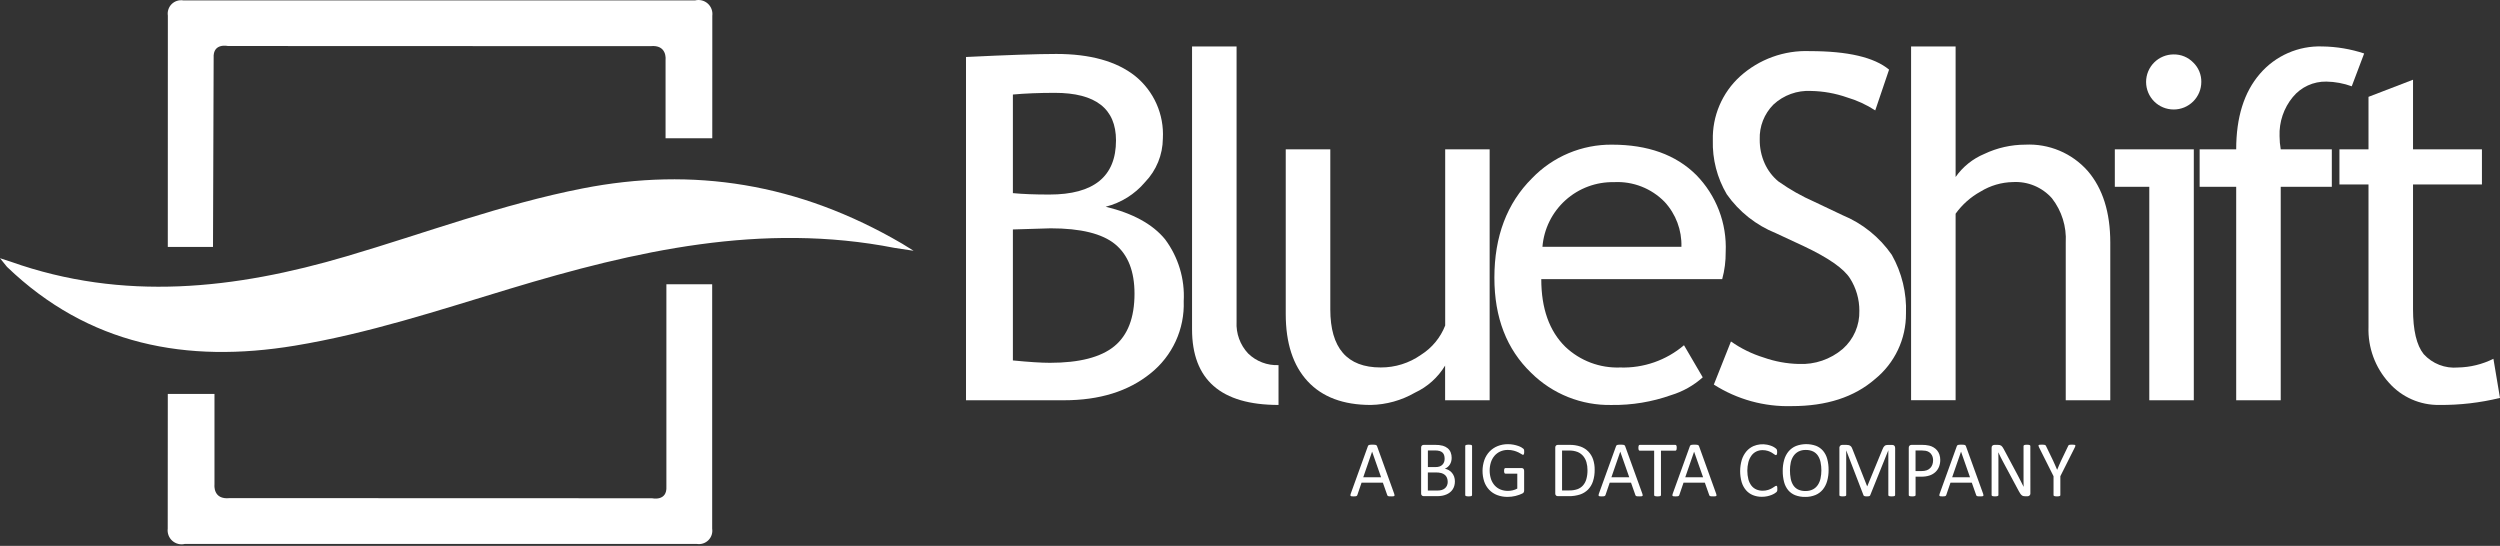 <svg width="316" height="69" viewBox="0 0 316 69" fill="none" xmlns="http://www.w3.org/2000/svg">
<rect x="0" y="0" width="316" height="69" fill="#333333" stroke="none"/>
<g clip-path="url(#clip0_1_6)">
<path d="M134.486 50.593H122.103V7.204C127.376 6.947 131.178 6.819 133.508 6.819C137.793 6.819 141.111 7.742 143.461 9.589C144.636 10.534 145.569 11.746 146.182 13.124C146.795 14.502 147.071 16.006 146.986 17.512C146.969 19.569 146.163 21.541 144.735 23.021C143.441 24.552 141.7 25.64 139.757 26.131C143.194 26.96 145.697 28.333 147.266 30.248C148.943 32.498 149.777 35.265 149.622 38.067C149.685 39.81 149.339 41.542 148.611 43.127C147.883 44.711 146.794 46.103 145.431 47.19C142.636 49.459 138.988 50.594 134.486 50.593ZM128.029 11.943V24.412C129.272 24.532 130.813 24.591 132.65 24.59C138.258 24.59 141.062 22.309 141.063 17.748C141.063 13.74 138.486 11.736 133.331 11.736C131.356 11.736 129.588 11.807 128.029 11.948V11.943ZM128.029 29.003V45.559C130.062 45.759 131.621 45.859 132.708 45.859C136.421 45.859 139.132 45.163 140.84 43.771C142.548 42.379 143.402 40.163 143.402 37.122C143.402 34.299 142.587 32.216 140.958 30.873C139.329 29.53 136.608 28.859 132.797 28.859L128.029 29.003Z" fill="White"/>
<path d="M150.675 41.62V5.872H156.303V40.672C156.263 41.405 156.372 42.139 156.624 42.829C156.876 43.519 157.266 44.15 157.769 44.685C158.275 45.178 158.876 45.561 159.536 45.813C160.195 46.066 160.899 46.181 161.605 46.151V51.185C154.318 51.186 150.674 47.998 150.675 41.62Z" fill="White"/>
<path d="M168.15 18.874V39.102C168.15 43.999 170.273 46.448 174.519 46.447C176.344 46.458 178.127 45.899 179.619 44.847C181.006 43.972 182.075 42.675 182.671 41.147V18.874H188.291V50.593H182.662V46.21C181.762 47.704 180.436 48.895 178.855 49.631C177.154 50.612 175.234 51.147 173.271 51.186C169.796 51.186 167.135 50.189 165.288 48.195C163.441 46.201 162.518 43.368 162.518 39.695V18.874H168.15Z" fill="White"/>
<path d="M217.686 35.284H194.817C194.817 38.998 195.834 41.851 197.867 43.844C198.791 44.718 199.88 45.398 201.07 45.846C202.261 46.293 203.528 46.498 204.799 46.45C207.742 46.548 210.615 45.544 212.857 43.636L215.227 47.694C214.074 48.728 212.709 49.496 211.227 49.945C208.812 50.802 206.264 51.224 203.702 51.189C201.823 51.227 199.956 50.888 198.21 50.191C196.465 49.494 194.878 48.453 193.542 47.131C190.441 44.15 188.89 40.142 188.89 35.107C188.89 29.875 190.48 25.68 193.66 22.52C194.967 21.165 196.537 20.09 198.274 19.362C200.01 18.634 201.877 18.268 203.76 18.285C208.282 18.285 211.827 19.559 214.394 22.106C215.653 23.386 216.634 24.912 217.277 26.589C217.919 28.265 218.208 30.056 218.127 31.85C218.139 33.01 217.991 34.165 217.686 35.284ZM204.029 23.023C201.761 22.972 199.558 23.79 197.873 25.31C196.188 26.829 195.148 28.936 194.965 31.197H212.531C212.595 29.095 211.829 27.052 210.399 25.51C209.574 24.668 208.579 24.01 207.481 23.581C206.383 23.152 205.206 22.961 204.028 23.021L204.029 23.023Z" fill="White"/>
<path d="M216.629 48.611L218.793 43.161C220.056 44.05 221.45 44.734 222.925 45.19C224.349 45.693 225.843 45.968 227.353 46.005C229.383 46.102 231.375 45.423 232.922 44.105C233.604 43.503 234.146 42.759 234.509 41.925C234.872 41.09 235.047 40.187 235.022 39.277C235.028 37.836 234.622 36.423 233.852 35.204C233.071 33.952 231.111 32.585 227.971 31.104L224.471 29.475C221.971 28.47 219.815 26.763 218.265 24.559C217.043 22.491 216.432 20.119 216.502 17.717C216.464 16.206 216.751 14.705 217.344 13.315C217.937 11.925 218.821 10.679 219.938 9.661C222.35 7.482 225.518 6.334 228.766 6.461C233.566 6.461 236.904 7.241 238.779 8.801L237.031 13.955C235.914 13.229 234.697 12.671 233.418 12.297C231.97 11.794 230.451 11.524 228.918 11.497C228.051 11.449 227.182 11.576 226.365 11.872C225.548 12.167 224.799 12.624 224.163 13.215C223.587 13.793 223.136 14.482 222.837 15.241C222.539 16.001 222.401 16.813 222.43 17.628C222.416 18.668 222.629 19.699 223.053 20.649C223.448 21.532 224.041 22.312 224.785 22.93C226.21 23.94 227.734 24.803 229.333 25.506L232.888 27.194C235.408 28.231 237.573 29.974 239.124 32.214C240.398 34.473 241.019 37.042 240.916 39.633C240.926 41.221 240.578 42.792 239.899 44.227C239.219 45.663 238.225 46.927 236.99 47.926C234.373 50.197 230.873 51.333 226.49 51.332C223.005 51.435 219.569 50.487 216.629 48.611Z" fill="White"/>
<path d="M261.11 50.594V30.657C261.225 28.64 260.604 26.65 259.361 25.057C258.749 24.368 257.988 23.826 257.137 23.472C256.285 23.118 255.365 22.961 254.444 23.013C252.995 23.039 251.579 23.453 250.344 24.213C249.097 24.9 248.019 25.857 247.189 27.013V50.588H241.561V5.872H247.189V22.372C248.099 21.076 249.357 20.065 250.818 19.455C252.434 18.687 254.199 18.288 255.988 18.285C257.468 18.21 258.947 18.469 260.313 19.043C261.68 19.617 262.9 20.492 263.882 21.602C265.787 23.814 266.74 26.834 266.74 30.665V50.597L261.11 50.594Z" fill="White"/>
<path d="M271.67 50.593V23.614H267.314V18.874H277.297V50.593H271.67ZM274.751 6.879C275.211 6.872 275.668 6.958 276.094 7.134C276.519 7.31 276.904 7.571 277.225 7.901C277.553 8.217 277.813 8.597 277.988 9.017C278.164 9.437 278.252 9.889 278.246 10.344C278.247 10.804 278.157 11.259 277.982 11.684C277.806 12.109 277.548 12.495 277.223 12.82C276.898 13.144 276.511 13.402 276.086 13.577C275.661 13.752 275.206 13.841 274.746 13.839C273.823 13.839 272.938 13.473 272.285 12.82C271.633 12.167 271.266 11.282 271.266 10.359C271.266 9.436 271.633 8.551 272.285 7.898C272.938 7.246 273.823 6.879 274.746 6.879H274.751Z" fill="White"/>
<path d="M297.261 10.907C296.235 10.534 295.153 10.333 294.061 10.314C293.251 10.297 292.447 10.464 291.711 10.803C290.974 11.141 290.324 11.643 289.81 12.269C288.664 13.657 288.069 15.417 288.136 17.215C288.138 17.771 288.187 18.326 288.284 18.874H294.742V23.613H288.284V50.594H282.655V23.613H278.034V18.874H282.655C282.655 14.827 283.652 11.648 285.646 9.337C286.619 8.201 287.835 7.3 289.205 6.7C290.574 6.1 292.062 5.816 293.556 5.871C295.349 5.896 297.128 6.196 298.83 6.759L297.261 10.907Z" fill="White"/>
<path d="M299.378 23.317H295.704V18.875H299.378V12.24L305.006 10.078V18.878H313.716V23.32H305.006V39.076C305.006 41.743 305.455 43.639 306.354 44.763C306.898 45.361 307.572 45.824 308.325 46.117C309.078 46.41 309.889 46.524 310.693 46.451C312.248 46.423 313.777 46.047 315.168 45.351L315.997 50.297C313.487 50.911 310.909 51.209 308.325 51.185C307.127 51.203 305.938 50.963 304.842 50.479C303.745 49.996 302.765 49.282 301.97 48.385C300.219 46.459 299.289 43.924 299.379 41.322L299.378 23.317Z" fill="White"/>
<path d="M176.227 62.409C176.25 62.466 176.265 62.526 176.27 62.587C176.272 62.605 176.269 62.624 176.263 62.641C176.257 62.659 176.246 62.674 176.233 62.687C176.194 62.715 176.148 62.731 176.1 62.732C176.018 62.74 175.935 62.743 175.852 62.742C175.749 62.742 175.666 62.739 175.604 62.734C175.557 62.732 175.509 62.724 175.464 62.709C175.437 62.7 175.412 62.684 175.394 62.662C175.377 62.639 175.363 62.614 175.351 62.587L174.795 61.01H172.1L171.569 62.568C171.56 62.596 171.547 62.623 171.529 62.646C171.509 62.67 171.484 62.689 171.456 62.701C171.413 62.719 171.368 62.73 171.321 62.734C171.245 62.742 171.169 62.745 171.093 62.744C171.014 62.745 170.934 62.741 170.855 62.732C170.808 62.73 170.763 62.713 170.725 62.684C170.712 62.671 170.703 62.655 170.697 62.638C170.691 62.621 170.688 62.602 170.69 62.584C170.696 62.523 170.71 62.463 170.733 62.406L172.907 56.386C172.918 56.353 172.936 56.322 172.959 56.296C172.987 56.269 173.021 56.25 173.059 56.241C173.111 56.226 173.165 56.216 173.219 56.213C173.286 56.208 173.368 56.205 173.467 56.205C173.566 56.205 173.654 56.208 173.733 56.213C173.791 56.216 173.848 56.226 173.903 56.241C173.941 56.251 173.975 56.271 174.003 56.299C174.027 56.326 174.046 56.358 174.058 56.392L176.227 62.409ZM173.437 57.095H173.432L172.315 60.325H174.569L173.437 57.095Z" fill="white"/>
<path d="M183.899 60.856C183.901 61.047 183.875 61.236 183.821 61.419C183.773 61.584 183.699 61.74 183.603 61.882C183.51 62.019 183.396 62.141 183.265 62.243C183.129 62.349 182.979 62.437 182.82 62.503C182.649 62.575 182.471 62.628 182.289 62.661C182.075 62.699 181.858 62.716 181.641 62.714H179.948C179.869 62.713 179.792 62.686 179.73 62.636C179.693 62.602 179.665 62.559 179.647 62.512C179.63 62.464 179.624 62.413 179.63 62.363V56.583C179.624 56.533 179.63 56.482 179.647 56.435C179.665 56.387 179.693 56.345 179.73 56.31C179.792 56.261 179.869 56.233 179.948 56.232H181.42C181.741 56.224 182.061 56.261 182.372 56.342C182.598 56.405 182.809 56.514 182.991 56.663C183.155 56.802 183.283 56.979 183.364 57.179C183.451 57.399 183.494 57.634 183.49 57.87C183.491 58.019 183.472 58.167 183.435 58.311C183.4 58.448 183.345 58.578 183.272 58.699C183.2 58.819 183.108 58.926 183.002 59.017C182.89 59.112 182.764 59.19 182.629 59.247C182.805 59.279 182.974 59.341 183.129 59.43C183.281 59.519 183.417 59.633 183.529 59.768C183.648 59.911 183.74 60.074 183.802 60.249C183.87 60.444 183.902 60.65 183.899 60.856ZM182.599 57.956C182.601 57.812 182.579 57.668 182.534 57.53C182.495 57.408 182.426 57.297 182.334 57.207C182.229 57.114 182.104 57.045 181.969 57.007C181.775 56.955 181.575 56.931 181.374 56.937H180.485V59.037H181.464C181.648 59.044 181.832 59.014 182.004 58.949C182.133 58.896 182.249 58.816 182.344 58.714C182.435 58.615 182.504 58.497 182.544 58.368C182.584 58.235 182.604 58.096 182.602 57.956H182.599ZM182.99 60.906C182.993 60.731 182.962 60.558 182.897 60.395C182.838 60.252 182.746 60.124 182.627 60.024C182.496 59.918 182.345 59.84 182.182 59.796C181.963 59.739 181.737 59.713 181.51 59.718H180.48V62.002H181.73C181.904 62.005 182.078 61.982 182.245 61.932C182.386 61.888 182.518 61.818 182.632 61.724C182.744 61.631 182.834 61.514 182.894 61.381C182.961 61.232 182.995 61.07 182.993 60.906H182.99Z" fill="white"/>
<path d="M186.067 62.584C186.067 62.609 186.061 62.633 186.047 62.654C186.029 62.677 186.005 62.694 185.977 62.701C185.934 62.715 185.889 62.725 185.844 62.731C185.775 62.74 185.706 62.744 185.636 62.743C185.568 62.744 185.499 62.74 185.431 62.731C185.385 62.725 185.34 62.715 185.296 62.701C185.268 62.694 185.244 62.677 185.226 62.654C185.213 62.633 185.206 62.609 185.206 62.584V56.364C185.206 56.339 185.214 56.314 185.229 56.294C185.249 56.271 185.275 56.255 185.304 56.247C185.348 56.233 185.393 56.223 185.439 56.217C185.505 56.208 185.572 56.204 185.639 56.205C185.709 56.204 185.778 56.208 185.847 56.217C185.892 56.223 185.937 56.233 185.98 56.247C186.008 56.255 186.032 56.271 186.05 56.294C186.064 56.315 186.071 56.339 186.07 56.364L186.067 62.584Z" fill="white"/>
<path d="M192.659 57.115C192.659 57.171 192.656 57.227 192.649 57.283C192.644 57.324 192.634 57.364 192.619 57.403C192.609 57.43 192.592 57.454 192.569 57.471C192.55 57.484 192.527 57.491 192.504 57.491C192.43 57.475 192.361 57.441 192.304 57.391C192.184 57.313 192.059 57.243 191.929 57.181C191.747 57.095 191.559 57.025 191.365 56.971C191.111 56.901 190.849 56.868 190.586 56.871C190.255 56.867 189.927 56.935 189.625 57.071C189.348 57.196 189.102 57.381 188.904 57.612C188.701 57.854 188.547 58.133 188.451 58.433C188.235 59.129 188.241 59.874 188.466 60.567C188.569 60.867 188.732 61.143 188.945 61.378C189.147 61.597 189.397 61.768 189.674 61.878C189.97 61.994 190.285 62.052 190.603 62.048C190.808 62.048 191.013 62.023 191.212 61.975C191.412 61.929 191.605 61.855 191.786 61.757V59.869H190.286C190.259 59.869 190.232 59.861 190.209 59.846C190.186 59.831 190.168 59.809 190.158 59.784C190.125 59.7 190.111 59.609 190.116 59.518C190.116 59.464 190.119 59.409 190.126 59.355C190.131 59.317 190.142 59.28 190.159 59.245C190.171 59.22 190.189 59.198 190.212 59.182C190.234 59.168 190.261 59.161 190.287 59.162H192.346C192.384 59.162 192.421 59.169 192.456 59.182C192.493 59.196 192.527 59.216 192.556 59.242C192.588 59.272 192.612 59.31 192.626 59.352C192.644 59.404 192.652 59.459 192.651 59.513V61.99C192.653 62.068 192.638 62.144 192.606 62.215C192.563 62.291 192.496 62.35 192.416 62.383C192.294 62.443 192.168 62.495 192.04 62.541C191.884 62.599 191.725 62.647 191.564 62.686C191.24 62.765 190.907 62.806 190.573 62.806C190.115 62.814 189.66 62.735 189.231 62.573C188.853 62.429 188.511 62.202 188.231 61.909C187.953 61.613 187.74 61.261 187.607 60.877C187.314 59.987 187.321 59.025 187.625 58.138C187.768 57.741 187.991 57.378 188.281 57.071C188.568 56.774 188.915 56.541 189.298 56.387C189.716 56.221 190.163 56.138 190.613 56.144C190.848 56.142 191.082 56.164 191.313 56.209C191.509 56.247 191.703 56.298 191.892 56.362C192.04 56.411 192.182 56.475 192.317 56.553C192.402 56.6 192.482 56.656 192.555 56.721C192.597 56.763 192.628 56.815 192.645 56.871C192.661 56.952 192.665 57.034 192.659 57.115Z" fill="white"/>
<path d="M201.565 59.378C201.574 59.877 201.501 60.373 201.349 60.848C201.222 61.239 201.007 61.596 200.721 61.89C200.435 62.172 200.088 62.384 199.707 62.509C199.244 62.655 198.76 62.724 198.275 62.714H196.903C196.824 62.713 196.747 62.686 196.685 62.636C196.648 62.602 196.62 62.559 196.602 62.512C196.585 62.464 196.579 62.413 196.585 62.363V56.583C196.579 56.533 196.585 56.482 196.602 56.435C196.62 56.387 196.648 56.345 196.685 56.31C196.747 56.261 196.824 56.233 196.903 56.232H198.371C198.854 56.22 199.336 56.294 199.793 56.45C200.161 56.583 200.493 56.797 200.767 57.076C201.037 57.358 201.241 57.696 201.367 58.065C201.506 58.489 201.573 58.932 201.565 59.378ZM200.658 59.413C200.661 59.082 200.617 58.753 200.528 58.434C200.449 58.147 200.31 57.88 200.12 57.65C199.93 57.426 199.69 57.249 199.42 57.134C199.07 56.999 198.695 56.936 198.32 56.949H197.444V61.992H198.33C198.685 62.001 199.04 61.949 199.377 61.837C199.65 61.741 199.895 61.577 200.088 61.361C200.288 61.13 200.434 60.856 200.516 60.561C200.618 60.187 200.666 59.801 200.658 59.413Z" fill="white"/>
<path d="M207.594 62.409C207.617 62.466 207.632 62.526 207.637 62.587C207.639 62.606 207.636 62.624 207.629 62.642C207.623 62.659 207.613 62.674 207.599 62.687C207.56 62.715 207.514 62.73 207.466 62.732C207.384 62.74 207.301 62.743 207.218 62.742C207.118 62.742 207.032 62.742 206.97 62.734C206.922 62.732 206.875 62.724 206.829 62.709C206.802 62.7 206.777 62.684 206.759 62.662C206.742 62.639 206.728 62.614 206.717 62.587L206.161 61.01H203.467L202.936 62.568C202.927 62.596 202.913 62.622 202.896 62.646C202.876 62.67 202.851 62.689 202.823 62.701C202.78 62.719 202.734 62.73 202.687 62.734C202.611 62.742 202.535 62.745 202.459 62.744C202.38 62.745 202.3 62.741 202.221 62.732C202.174 62.73 202.129 62.713 202.091 62.684C202.078 62.671 202.069 62.655 202.063 62.638C202.057 62.621 202.054 62.602 202.056 62.584C202.061 62.523 202.076 62.463 202.099 62.406L204.273 56.386C204.284 56.353 204.302 56.322 204.325 56.296C204.351 56.27 204.384 56.251 204.42 56.241C204.472 56.226 204.526 56.216 204.58 56.213C204.645 56.208 204.728 56.205 204.828 56.205C204.928 56.205 205.028 56.205 205.094 56.213C205.152 56.216 205.209 56.226 205.264 56.241C205.302 56.252 205.336 56.272 205.364 56.299C205.388 56.326 205.407 56.358 205.419 56.392L207.594 62.409ZM204.804 57.095H204.799L203.682 60.325H205.936L204.804 57.095Z" fill="white"/>
<path d="M211.936 56.604C211.936 56.659 211.933 56.715 211.926 56.769C211.922 56.808 211.91 56.847 211.893 56.882C211.881 56.908 211.862 56.93 211.838 56.945C211.816 56.959 211.791 56.965 211.766 56.965H209.946V62.584C209.947 62.609 209.94 62.633 209.926 62.654C209.909 62.678 209.884 62.694 209.856 62.702C209.813 62.716 209.768 62.726 209.723 62.732C209.654 62.741 209.585 62.745 209.516 62.744C209.447 62.745 209.378 62.741 209.31 62.732C209.264 62.726 209.219 62.716 209.175 62.702C209.147 62.694 209.123 62.677 209.105 62.654C209.091 62.633 209.084 62.609 209.085 62.584V56.965H207.262C207.236 56.966 207.211 56.959 207.189 56.945C207.166 56.93 207.148 56.908 207.137 56.883C207.122 56.847 207.111 56.809 207.105 56.77C207.096 56.716 207.092 56.66 207.093 56.605C207.092 56.549 207.096 56.493 207.105 56.437C207.111 56.397 207.122 56.357 207.137 56.319C207.148 56.293 207.166 56.27 207.189 56.254C207.211 56.241 207.236 56.234 207.262 56.234H211.77C211.795 56.234 211.82 56.241 211.842 56.254C211.866 56.27 211.885 56.293 211.897 56.319C211.914 56.356 211.925 56.396 211.93 56.437C211.936 56.493 211.938 56.548 211.936 56.604Z" fill="white"/>
<path d="M216.924 62.409C216.947 62.466 216.962 62.526 216.967 62.587C216.969 62.605 216.966 62.624 216.96 62.641C216.954 62.659 216.943 62.674 216.93 62.687C216.891 62.715 216.845 62.73 216.797 62.732C216.715 62.74 216.632 62.743 216.549 62.742C216.449 62.742 216.363 62.742 216.301 62.734C216.253 62.732 216.206 62.724 216.161 62.709C216.134 62.7 216.109 62.684 216.091 62.662C216.074 62.639 216.06 62.614 216.048 62.587L215.492 61.01H212.798L212.267 62.568C212.258 62.596 212.244 62.622 212.227 62.646C212.207 62.67 212.182 62.689 212.154 62.701C212.111 62.719 212.065 62.73 212.019 62.734C211.943 62.742 211.867 62.745 211.791 62.744C211.711 62.745 211.632 62.741 211.553 62.732C211.506 62.73 211.461 62.713 211.423 62.684C211.41 62.671 211.401 62.655 211.394 62.638C211.388 62.621 211.386 62.602 211.388 62.584C211.393 62.523 211.408 62.463 211.431 62.406L213.605 56.386C213.616 56.353 213.634 56.322 213.658 56.296C213.686 56.269 213.72 56.25 213.758 56.241C213.81 56.226 213.864 56.216 213.918 56.213C213.983 56.208 214.065 56.205 214.166 56.205C214.267 56.205 214.366 56.205 214.432 56.213C214.489 56.216 214.547 56.225 214.602 56.241C214.64 56.251 214.674 56.271 214.702 56.299C214.726 56.326 214.745 56.358 214.757 56.392L216.924 62.409ZM214.134 57.095L213.017 60.325H215.271L214.134 57.095Z" fill="white"/>
<path d="M224.653 61.798C224.653 61.852 224.653 61.898 224.653 61.938C224.651 61.974 224.645 62.009 224.636 62.043C224.629 62.071 224.617 62.098 224.603 62.123C224.583 62.154 224.56 62.183 224.533 62.208C224.468 62.265 224.398 62.316 224.323 62.361C224.196 62.44 224.062 62.507 223.923 62.561C223.746 62.632 223.563 62.687 223.377 62.726C223.156 62.773 222.93 62.796 222.703 62.794C222.313 62.8 221.926 62.729 221.564 62.584C221.231 62.448 220.934 62.235 220.698 61.963C220.447 61.667 220.259 61.321 220.147 60.949C219.885 60.024 219.891 59.044 220.162 58.122C220.285 57.731 220.483 57.368 220.745 57.053C220.991 56.765 221.298 56.536 221.645 56.384C222.184 56.159 222.777 56.097 223.35 56.206C223.517 56.238 223.681 56.283 223.841 56.339C223.98 56.387 224.114 56.449 224.241 56.524C224.328 56.573 224.41 56.631 224.484 56.697C224.517 56.727 224.546 56.761 224.572 56.797C224.586 56.823 224.597 56.851 224.604 56.88C224.613 56.917 224.62 56.954 224.624 56.992C224.629 57.044 224.632 57.096 224.631 57.148C224.632 57.205 224.629 57.262 224.621 57.318C224.616 57.359 224.606 57.398 224.591 57.436C224.581 57.463 224.564 57.487 224.543 57.506C224.524 57.522 224.5 57.529 224.475 57.528C224.4 57.516 224.33 57.481 224.275 57.428C224.171 57.349 224.063 57.277 223.95 57.212C223.797 57.125 223.635 57.053 223.467 56.997C223.247 56.927 223.016 56.893 222.785 56.897C222.513 56.894 222.243 56.953 221.997 57.07C221.757 57.188 221.548 57.362 221.39 57.578C221.211 57.825 221.079 58.102 221 58.397C220.817 59.117 220.816 59.871 220.995 60.591C221.07 60.877 221.2 61.146 221.378 61.382C221.539 61.59 221.75 61.756 221.99 61.863C222.249 61.975 222.529 62.031 222.811 62.026C223.041 62.029 223.269 61.995 223.488 61.926C223.659 61.872 223.825 61.801 223.981 61.713C224.096 61.648 224.208 61.577 224.316 61.5C224.374 61.449 224.446 61.416 224.523 61.405C224.544 61.405 224.565 61.41 224.583 61.42C224.603 61.434 224.618 61.455 224.624 61.478C224.636 61.517 224.644 61.556 224.647 61.596C224.65 61.657 224.653 61.721 224.653 61.798Z" fill="white"/>
<path d="M231.134 59.399C231.14 59.878 231.077 60.355 230.948 60.816C230.839 61.208 230.651 61.574 230.395 61.89C230.146 62.188 229.829 62.422 229.471 62.571C229.058 62.738 228.616 62.819 228.171 62.809C227.739 62.819 227.31 62.745 226.906 62.591C226.564 62.456 226.262 62.238 226.025 61.957C225.78 61.655 225.603 61.303 225.507 60.926C225.387 60.463 225.33 59.986 225.337 59.508C225.332 59.038 225.394 58.569 225.523 58.116C225.632 57.727 225.821 57.364 226.079 57.052C226.331 56.757 226.648 56.525 227.006 56.376C227.824 56.067 228.726 56.059 229.55 56.353C229.891 56.488 230.195 56.704 230.434 56.982C230.681 57.281 230.861 57.629 230.96 58.004C231.082 58.459 231.14 58.928 231.134 59.399ZM230.222 59.459C230.223 59.115 230.19 58.772 230.122 58.435C230.067 58.143 229.956 57.864 229.797 57.613C229.646 57.382 229.436 57.194 229.189 57.069C228.896 56.931 228.573 56.864 228.249 56.874C227.923 56.863 227.599 56.935 227.309 57.084C227.061 57.219 226.849 57.412 226.691 57.645C226.527 57.894 226.411 58.172 226.351 58.464C226.282 58.788 226.249 59.117 226.251 59.448C226.249 59.801 226.28 60.153 226.346 60.5C226.399 60.794 226.508 61.076 226.666 61.329C226.814 61.56 227.021 61.747 227.266 61.87C227.562 62.008 227.887 62.075 228.214 62.063C228.543 62.074 228.87 62.001 229.164 61.852C229.415 61.717 229.628 61.522 229.784 61.284C229.947 61.031 230.06 60.75 230.119 60.455C230.188 60.128 230.222 59.794 230.222 59.459Z" fill="white"/>
<path d="M239.543 62.584C239.543 62.609 239.536 62.634 239.522 62.654C239.504 62.678 239.479 62.694 239.45 62.702C239.407 62.716 239.363 62.726 239.318 62.732C239.249 62.741 239.179 62.745 239.11 62.744C239.043 62.745 238.976 62.741 238.91 62.732C238.864 62.727 238.82 62.716 238.776 62.702C238.748 62.694 238.724 62.677 238.706 62.654C238.692 62.633 238.685 62.609 238.685 62.584V56.937H238.675L236.391 62.607C236.381 62.63 236.367 62.65 236.349 62.667C236.325 62.687 236.298 62.702 236.268 62.71C236.227 62.723 236.186 62.732 236.143 62.735C236.086 62.741 236.028 62.743 235.97 62.743C235.91 62.744 235.85 62.74 235.79 62.733C235.748 62.728 235.706 62.719 235.665 62.706C235.636 62.697 235.61 62.682 235.587 62.663C235.57 62.648 235.557 62.629 235.549 62.608L233.366 56.938H233.361V62.583C233.361 62.608 233.355 62.632 233.341 62.653C233.322 62.677 233.297 62.693 233.268 62.701C233.224 62.715 233.179 62.725 233.134 62.731C233.064 62.74 232.993 62.744 232.922 62.743C232.853 62.744 232.784 62.74 232.716 62.731C232.672 62.725 232.628 62.715 232.585 62.701C232.558 62.693 232.534 62.676 232.518 62.653C232.506 62.632 232.499 62.608 232.5 62.583V56.623C232.494 56.568 232.502 56.512 232.521 56.46C232.541 56.408 232.572 56.361 232.612 56.323C232.682 56.265 232.77 56.233 232.861 56.233H233.39C233.486 56.232 233.582 56.242 233.675 56.263C233.752 56.282 233.825 56.316 233.889 56.363C233.95 56.407 234.002 56.463 234.041 56.528C234.085 56.602 234.121 56.681 234.148 56.763L236.001 61.456H236.026L237.954 56.778C237.986 56.689 238.027 56.604 238.076 56.523C238.115 56.459 238.164 56.403 238.221 56.355C238.273 56.314 238.333 56.283 238.397 56.265C238.47 56.246 238.545 56.237 238.621 56.238H239.176C239.225 56.238 239.274 56.245 239.321 56.26C239.365 56.274 239.405 56.298 239.438 56.33C239.472 56.365 239.499 56.405 239.517 56.45C239.539 56.507 239.549 56.567 239.547 56.628L239.543 62.584Z" fill="white"/>
<path d="M245.248 58.131C245.252 58.431 245.198 58.729 245.088 59.008C244.986 59.261 244.83 59.489 244.63 59.674C244.419 59.865 244.17 60.011 243.899 60.1C243.565 60.207 243.216 60.258 242.865 60.25H242.129V62.584C242.129 62.609 242.121 62.634 242.106 62.654C242.088 62.677 242.064 62.693 242.036 62.702C241.994 62.716 241.95 62.726 241.906 62.732C241.768 62.749 241.628 62.749 241.49 62.732C241.445 62.726 241.401 62.716 241.358 62.702C241.33 62.694 241.306 62.677 241.288 62.654C241.275 62.633 241.268 62.609 241.268 62.584V56.604C241.263 56.552 241.269 56.499 241.287 56.449C241.306 56.4 241.335 56.355 241.373 56.318C241.439 56.263 241.522 56.233 241.608 56.233H242.995C243.135 56.233 243.27 56.239 243.395 56.25C243.548 56.266 243.701 56.291 243.851 56.325C244.04 56.369 244.221 56.442 244.387 56.541C244.563 56.642 244.72 56.773 244.85 56.929C244.979 57.087 245.079 57.268 245.143 57.462C245.215 57.678 245.25 57.904 245.248 58.131ZM244.341 58.201C244.349 57.972 244.298 57.744 244.194 57.54C244.11 57.377 243.983 57.239 243.828 57.14C243.69 57.056 243.537 57 243.377 56.975C243.227 56.952 243.076 56.941 242.924 56.94H242.124V59.54H242.9C243.121 59.547 243.341 59.513 243.549 59.44C243.711 59.379 243.859 59.285 243.982 59.162C244.101 59.041 244.191 58.896 244.248 58.736C244.31 58.565 244.341 58.383 244.341 58.201Z" fill="white"/>
<path d="M250.667 62.409C250.69 62.466 250.704 62.526 250.71 62.587C250.712 62.606 250.709 62.624 250.702 62.641C250.696 62.659 250.685 62.674 250.672 62.687C250.633 62.715 250.587 62.73 250.539 62.732C250.457 62.74 250.374 62.743 250.291 62.742C250.191 62.742 250.105 62.742 250.043 62.734C249.995 62.732 249.948 62.724 249.903 62.709C249.876 62.7 249.851 62.684 249.833 62.662C249.817 62.639 249.803 62.614 249.791 62.587L249.235 61.01H246.54L246.009 62.568C246 62.596 245.987 62.622 245.969 62.646C245.949 62.67 245.924 62.689 245.896 62.701C245.853 62.719 245.808 62.73 245.761 62.734C245.685 62.742 245.609 62.745 245.533 62.744C245.454 62.745 245.374 62.741 245.295 62.732C245.248 62.73 245.203 62.713 245.165 62.684C245.152 62.671 245.142 62.655 245.136 62.638C245.13 62.621 245.128 62.602 245.13 62.584C245.135 62.523 245.149 62.463 245.172 62.406L247.345 56.386C247.357 56.353 247.375 56.322 247.398 56.296C247.424 56.27 247.457 56.251 247.493 56.241C247.545 56.226 247.599 56.216 247.654 56.213C247.721 56.208 247.803 56.205 247.902 56.205C248.001 56.205 248.089 56.208 248.167 56.213C248.225 56.216 248.282 56.225 248.337 56.241C248.375 56.251 248.409 56.271 248.437 56.299C248.462 56.326 248.48 56.358 248.492 56.392L250.667 62.409ZM247.877 57.095H247.872L246.755 60.325H249.009L247.877 57.095Z" fill="white"/>
<path d="M256.641 62.359C256.643 62.418 256.632 62.476 256.608 62.529C256.588 62.572 256.559 62.611 256.523 62.642C256.486 62.673 256.444 62.696 256.398 62.709C256.354 62.722 256.309 62.729 256.263 62.729H255.978C255.899 62.73 255.819 62.721 255.742 62.701C255.672 62.681 255.606 62.647 255.55 62.601C255.481 62.543 255.42 62.476 255.369 62.401C255.297 62.299 255.233 62.192 255.177 62.081L253.2 58.395C253.096 58.205 252.992 58.005 252.888 57.795C252.784 57.586 252.686 57.383 252.595 57.187H252.585C252.592 57.428 252.597 57.673 252.6 57.923C252.603 58.173 252.603 58.422 252.6 58.669V62.581C252.6 62.605 252.593 62.629 252.579 62.649C252.562 62.673 252.537 62.691 252.508 62.699C252.465 62.713 252.421 62.723 252.376 62.729C252.237 62.746 252.097 62.746 251.958 62.729C251.914 62.723 251.871 62.713 251.829 62.699C251.801 62.69 251.777 62.673 251.76 62.649C251.747 62.629 251.739 62.605 251.739 62.581V56.601C251.734 56.548 251.742 56.494 251.761 56.445C251.781 56.395 251.813 56.351 251.853 56.316C251.924 56.261 252.011 56.231 252.101 56.231H252.525C252.609 56.23 252.694 56.238 252.776 56.256C252.841 56.272 252.903 56.3 252.957 56.338C253.017 56.383 253.069 56.438 253.112 56.499C253.171 56.581 253.223 56.668 253.27 56.757L254.79 59.602C254.884 59.776 254.974 59.945 255.061 60.11C255.148 60.276 255.231 60.438 255.312 60.598C255.393 60.758 255.473 60.916 255.552 61.071C255.631 61.226 255.71 61.383 255.787 61.539C255.78 61.273 255.776 60.998 255.775 60.715C255.774 60.432 255.774 60.158 255.775 59.891V56.375C255.775 56.352 255.782 56.329 255.796 56.31C255.815 56.287 255.839 56.268 255.867 56.257C255.909 56.24 255.954 56.229 255.999 56.224C256.07 56.217 256.142 56.213 256.213 56.214C256.28 56.214 256.347 56.217 256.413 56.224C256.458 56.228 256.503 56.239 256.545 56.257C256.572 56.268 256.596 56.287 256.614 56.31C256.628 56.329 256.635 56.352 256.635 56.375L256.641 62.359Z" fill="white"/>
<path d="M260.428 60.195V62.584C260.428 62.609 260.421 62.633 260.408 62.654C260.39 62.677 260.366 62.694 260.338 62.701C260.294 62.715 260.249 62.725 260.204 62.731C260.067 62.748 259.929 62.748 259.793 62.731C259.747 62.725 259.703 62.715 259.659 62.701C259.63 62.694 259.605 62.677 259.587 62.654C259.573 62.633 259.566 62.609 259.567 62.584V60.195L257.734 56.539C257.705 56.482 257.682 56.422 257.667 56.359C257.662 56.342 257.661 56.323 257.666 56.306C257.67 56.288 257.679 56.272 257.692 56.259C257.731 56.231 257.778 56.215 257.827 56.214C257.894 56.208 257.981 56.204 258.09 56.204C258.171 56.203 258.252 56.207 258.333 56.214C258.383 56.219 258.432 56.228 258.48 56.241C258.512 56.25 258.541 56.267 258.563 56.291C258.584 56.317 258.602 56.344 258.616 56.374L259.516 58.237C259.599 58.414 259.682 58.599 259.765 58.793C259.848 58.987 259.932 59.182 260.019 59.379H260.028C260.105 59.189 260.184 58.999 260.265 58.81C260.346 58.621 260.429 58.435 260.512 58.252L261.412 56.379C261.421 56.349 261.435 56.32 261.454 56.294C261.474 56.27 261.5 56.252 261.529 56.241C261.572 56.227 261.617 56.218 261.662 56.214C261.733 56.207 261.805 56.203 261.877 56.204C261.972 56.203 262.066 56.207 262.16 56.216C262.211 56.218 262.26 56.235 262.302 56.264C262.315 56.277 262.325 56.293 262.33 56.31C262.335 56.328 262.335 56.346 262.33 56.364C262.315 56.425 262.292 56.484 262.262 56.539L260.428 60.195Z" fill="white"/>
<path d="M21.21 49.792H27.11V61.262C27.11 61.262 26.883 63.193 29.041 62.962L82.415 62.98C82.415 62.98 84.346 63.416 84.232 61.485V35.934H90.019V66.823C90.059 67.086 90.037 67.355 89.955 67.608C89.872 67.86 89.731 68.09 89.543 68.278C89.355 68.466 89.125 68.607 88.872 68.69C88.62 68.773 88.351 68.795 88.088 68.754H23.357C23.08 68.82 22.791 68.817 22.515 68.747C22.24 68.676 21.985 68.54 21.773 68.35C21.561 68.16 21.398 67.922 21.299 67.655C21.199 67.388 21.165 67.102 21.2 66.819L21.21 49.792Z" fill="White"/>
<path d="M90.032 17.48H84.127V7.535C84.127 7.535 84.354 5.604 82.196 5.835L28.822 5.816C28.822 5.816 26.891 5.381 27.005 7.316L26.923 31.21H21.21L21.217 1.978C21.177 1.715 21.198 1.447 21.281 1.194C21.364 0.941 21.505 0.711 21.693 0.523C21.881 0.335 22.111 0.194 22.364 0.111C22.616 0.029 22.885 0.007 23.148 0.047H87.878C88.155 -0.018 88.444 -0.016 88.72 0.055C88.996 0.125 89.25 0.261 89.462 0.451C89.674 0.641 89.837 0.88 89.937 1.146C90.037 1.413 90.071 1.7 90.036 1.982L90.032 17.48Z" fill="White"/>
<path fill-rule="evenodd" clip-rule="evenodd" d="M1.347 33.075C15.588 38.136 29.705 36.553 43.812 32.392C53.739 29.465 63.458 25.812 73.654 23.815C87.586 21.087 100.904 23.13 114.029 30.798L115.482 31.698L113.09 31.337C96.328 28.047 80.314 31.702 64.404 36.511C55.438 39.222 46.53 42.165 37.247 43.696C23.581 45.95 11.188 43.633 0.882 33.729L0 32.638L1.347 33.075Z" fill="white"/>
</g>
<defs>
<clipPath id="clip0_1_6">
<rect width="316" height="68.773" fill="white"/>
</clipPath>
</defs>
</svg>
